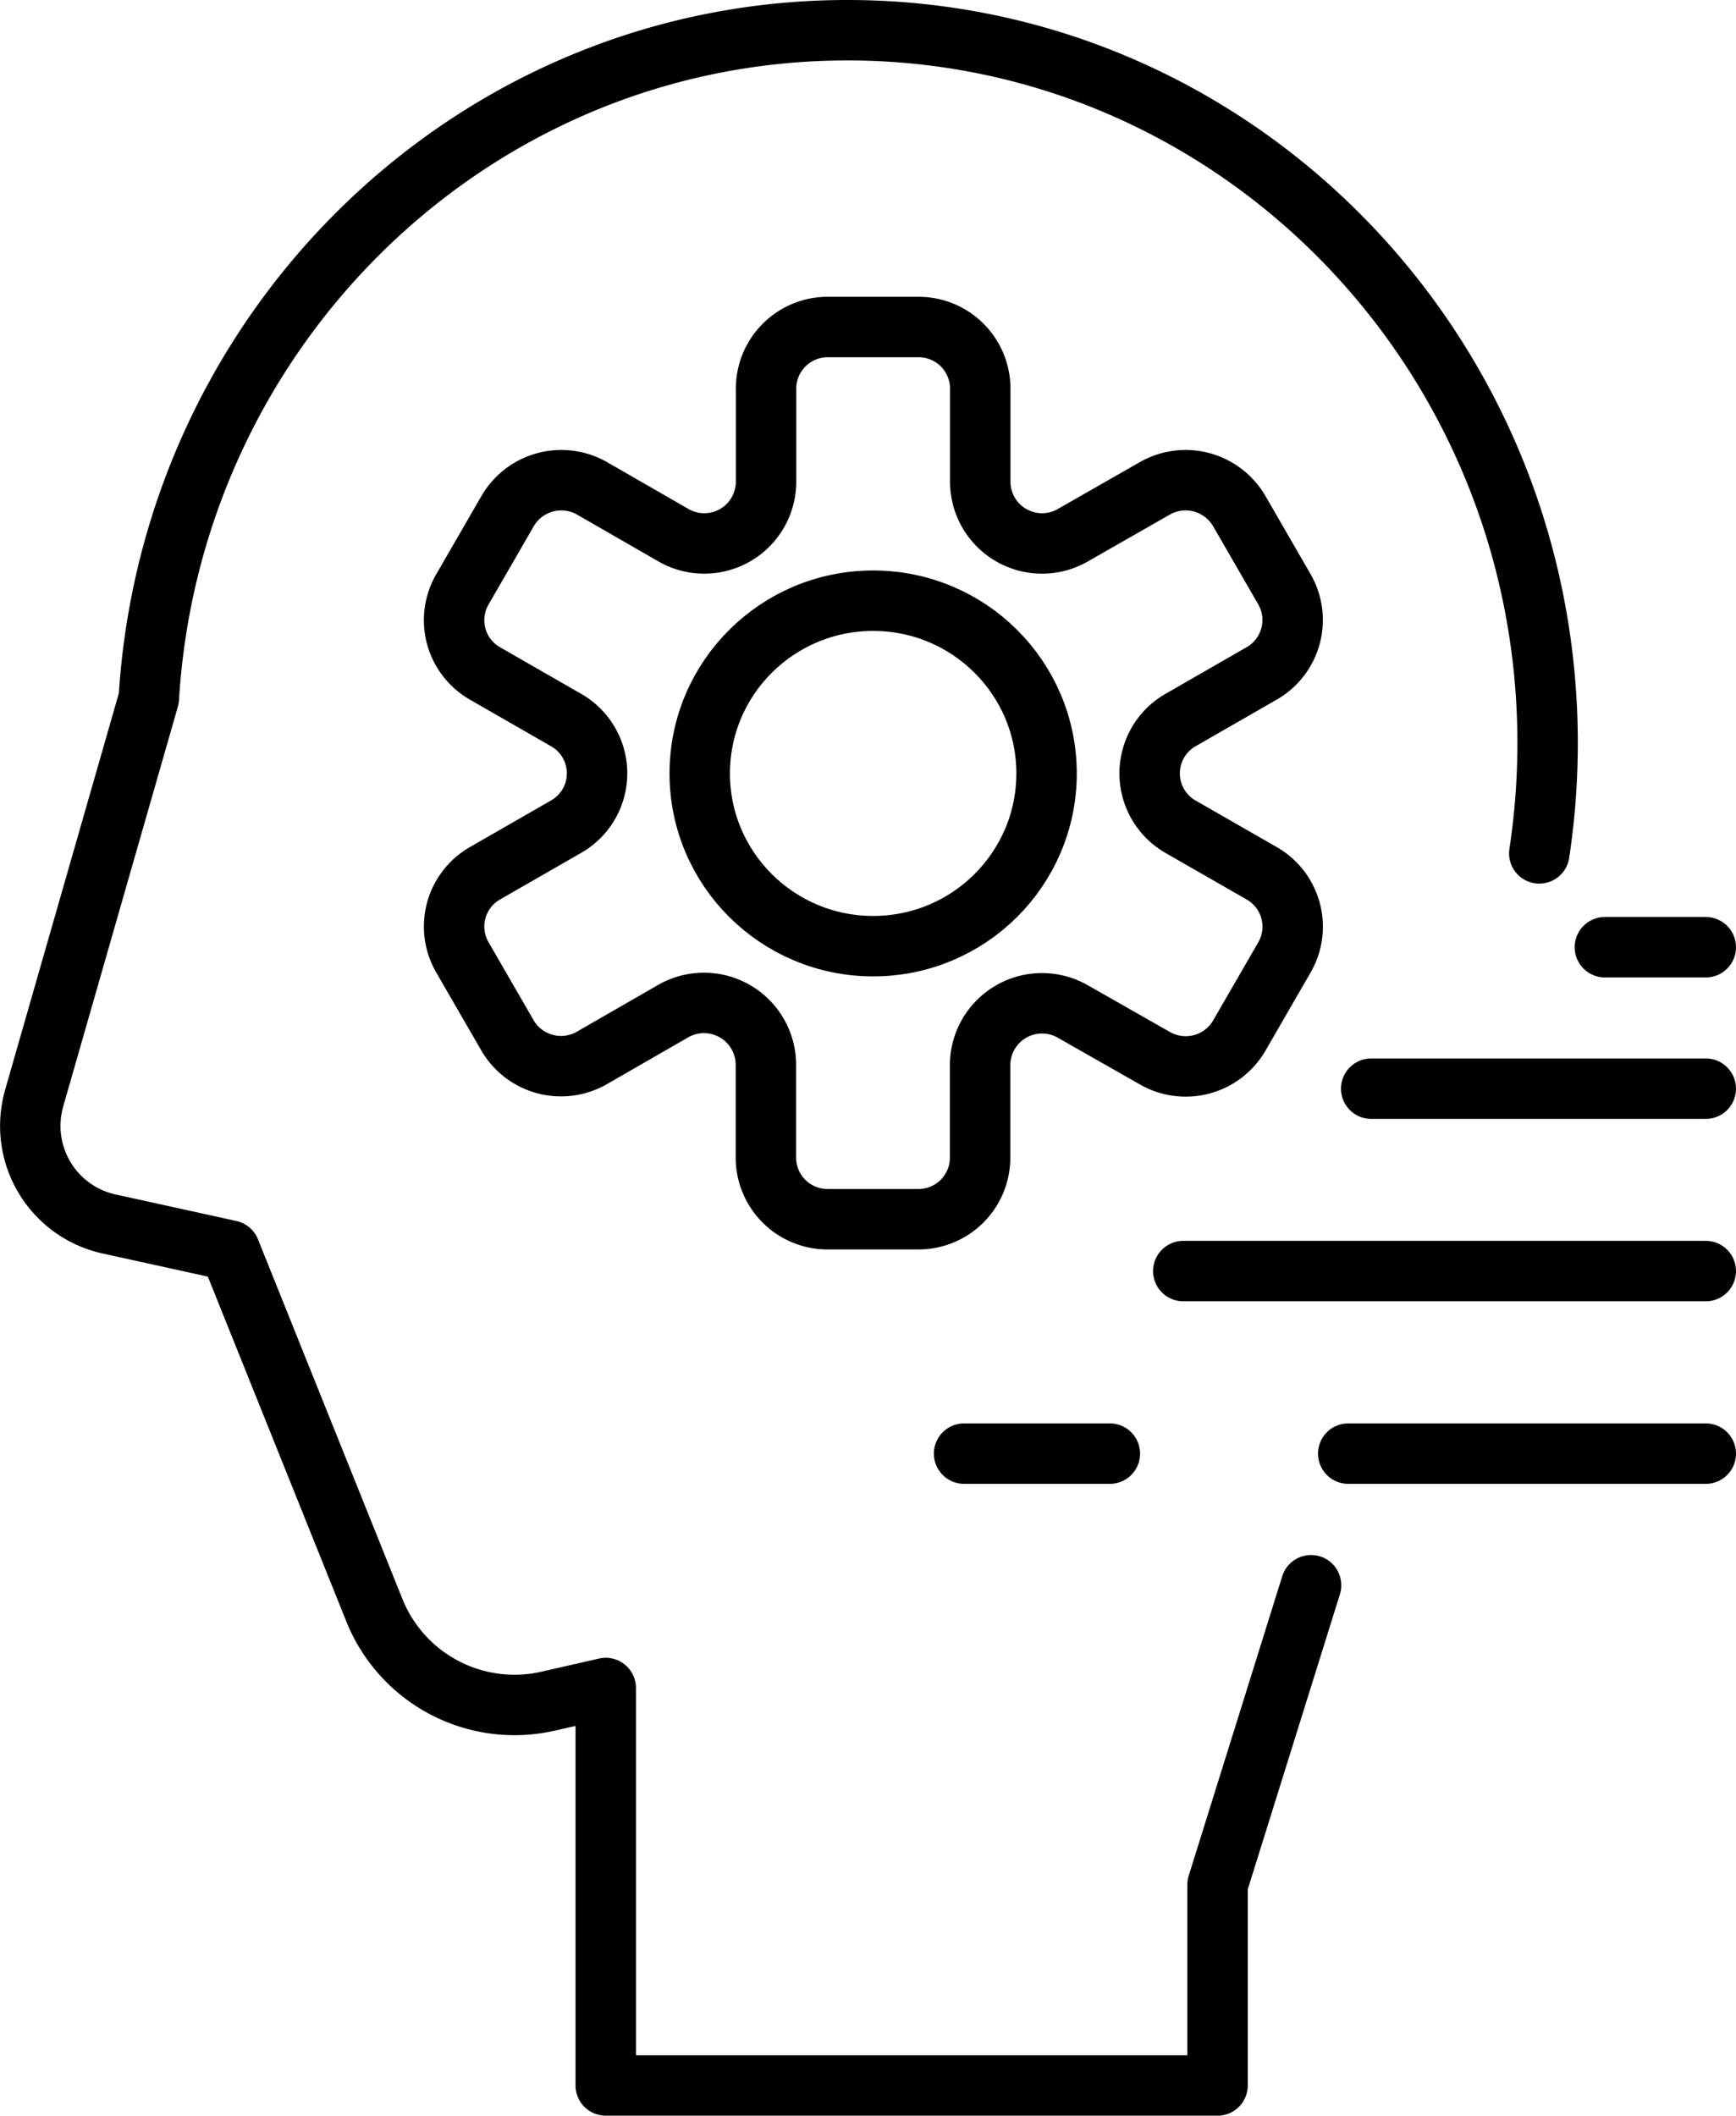 <svg xmlns="http://www.w3.org/2000/svg" width="114.922" height="140" viewBox="0 0 114.922 140">
  <g>
    <path d="M86.792,104.9,80.6,124.72V138H40.1V111.7l-3.81.87a10,10,0,0,1-11.5-6l-9.57-23.82L7.252,81a6.64,6.64,0,0,1-5.1-7.882c.03-.141.065-.28.1-.418l7.6-26.49C11.352,21.54,31.482,2,56.1,2c25.6,0,46.35,21.12,46.35,47.17a48.736,48.736,0,0,1-.55,7.3" fill="none" stroke="#000" stroke-linecap="round" stroke-linejoin="round" stroke-width="4"/>
    <path d="M85.032,39l-3-5.19a4.11,4.11,0,0,0-5.59-1.49l-5.41,3.09a4.09,4.09,0,0,1-6.14-3.52V25.71a4.08,4.08,0,0,0-4.09-4.07h-6a4.08,4.08,0,0,0-4.09,4.07h0v6.18a4.09,4.09,0,0,1-6.14,3.52L39.2,32.32a4.11,4.11,0,0,0-5.59,1.49l-3,5.19a4.06,4.06,0,0,0,1.472,5.55l.018.01,5.38,3.09a4.06,4.06,0,0,1,0,7.05L32.1,57.79a4.06,4.06,0,0,0-1.5,5.542l.01.018,3,5.19A4.1,4.1,0,0,0,39.192,70l5.37-3.09a4.1,4.1,0,0,1,6.14,3.53v6.17a4.08,4.08,0,0,0,4.09,4.07h6a4.08,4.08,0,0,0,4.09-4.07h0V70.47a4.1,4.1,0,0,1,6.15-3.53L76.412,70a4.1,4.1,0,0,0,5.614-1.45l.006-.01,3-5.19a4.07,4.07,0,0,0-1.5-5.558l0,0-5.39-3.09a4.069,4.069,0,0,1,0-7.05l5.38-3.09a4.071,4.071,0,0,0,1.514-5.553Z" fill="none" stroke="#000" stroke-linecap="round" stroke-linejoin="round" stroke-width="4"/>
    <ellipse cx="57.802" cy="51.18" rx="11.48" ry="11.43" fill="none" stroke="#000" stroke-linecap="round" stroke-linejoin="round" stroke-width="4"/>
    <line x1="63.822" y1="96.19" x2="73.472" y2="96.19" fill="none" stroke="#000" stroke-linecap="round" stroke-linejoin="round" stroke-width="4"/>
    <line x1="89.252" y1="96.19" x2="112.922" y2="96.19" fill="none" stroke="#000" stroke-linecap="round" stroke-linejoin="round" stroke-width="4"/>
    <line x1="78.332" y1="84.11" x2="112.922" y2="84.11" fill="none" stroke="#000" stroke-linecap="round" stroke-linejoin="round" stroke-width="4"/>
    <line x1="90.772" y1="72.04" x2="112.922" y2="72.04" fill="none" stroke="#000" stroke-linecap="round" stroke-linejoin="round" stroke-width="4"/>
    <line x1="112.922" y1="62.68" x2="106.242" y2="62.68" fill="none" stroke="#000" stroke-linecap="round" stroke-linejoin="round" stroke-width="4"/>
  </g>
</svg>
